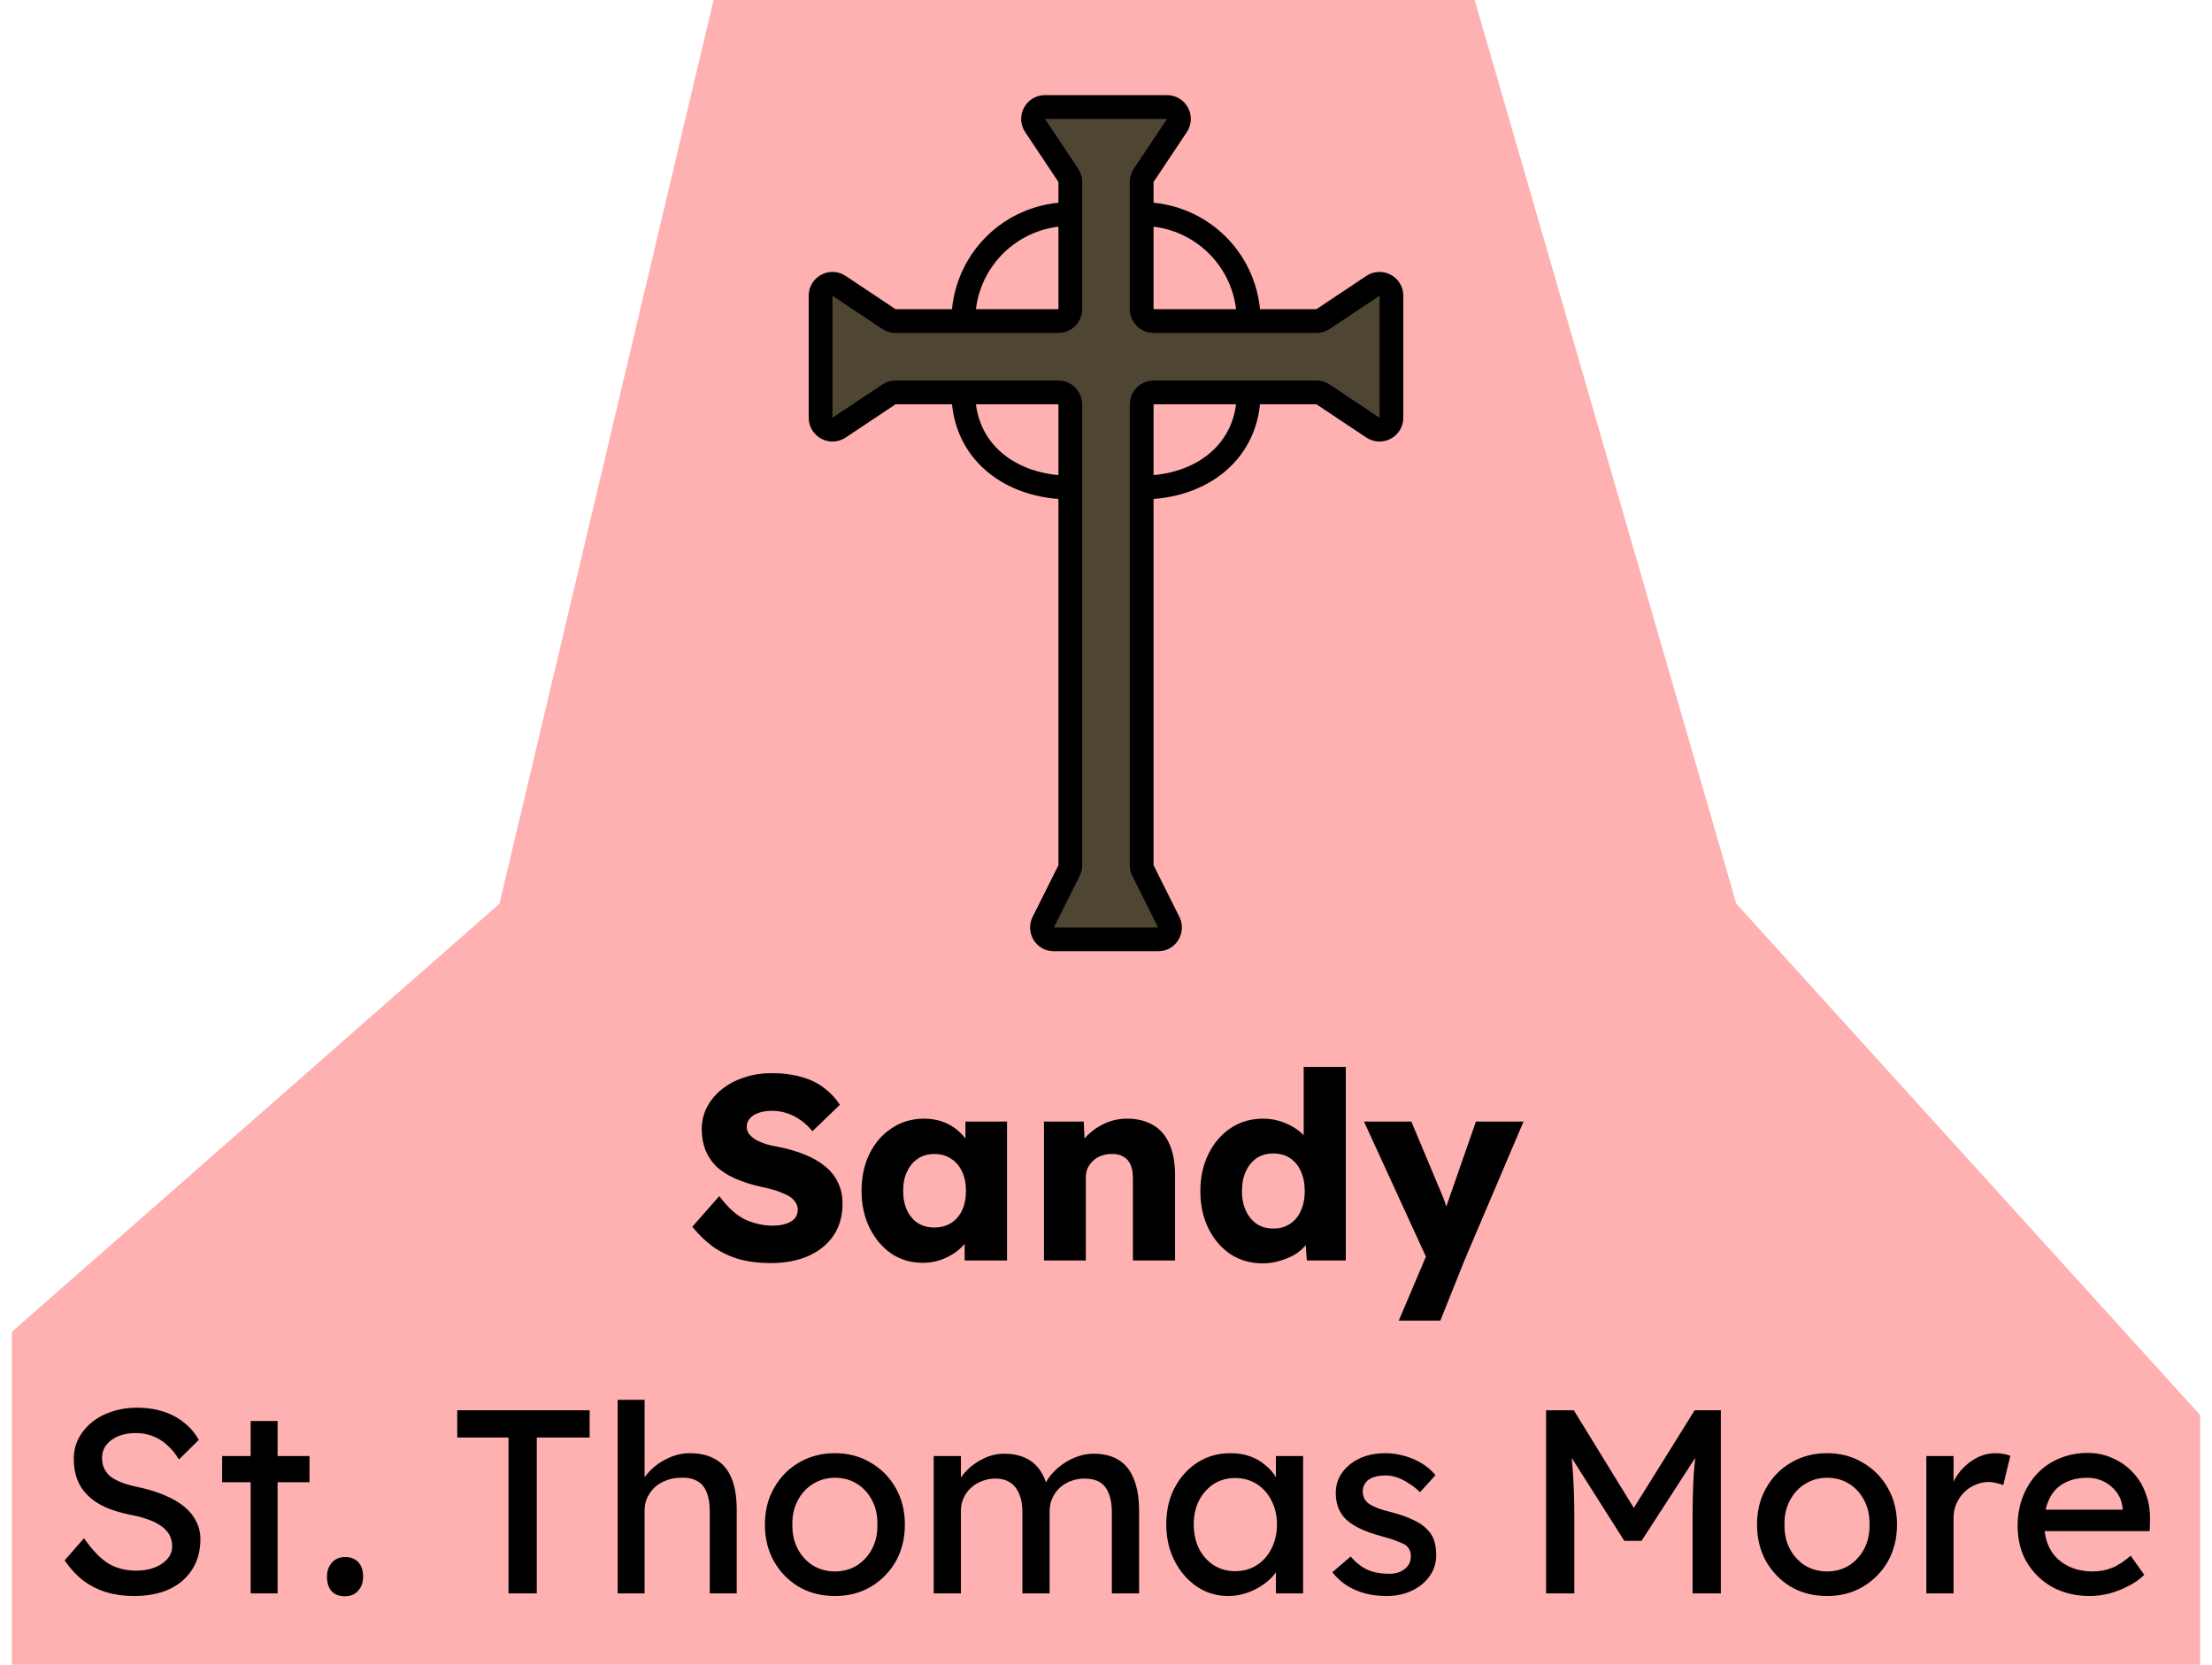 <svg width="93" height="70" viewBox="0 0 93 70" fill="none" xmlns="http://www.w3.org/2000/svg">
<path d="M30 0H62L73 38L92.5 59.5V70H0.5V56L21 38L30 0Z" fill="#FF0000" fill-opacity="0.31"/>
<path d="M49.066 4.5H43.934C43.535 4.5 43.297 4.945 43.518 5.277L44.916 7.374C44.971 7.456 45 7.553 45 7.651V9V13C45 13.276 44.776 13.5 44.5 13.5H40.5H37.651C37.553 13.5 37.456 13.471 37.374 13.416L35.277 12.018C34.945 11.797 34.5 12.035 34.5 12.434V17.566C34.5 17.965 34.945 18.203 35.277 17.982L37.374 16.584C37.456 16.529 37.553 16.5 37.651 16.5H40.5H44.5C44.776 16.5 45 16.724 45 17V20.5V36.382C45 36.46 44.982 36.536 44.947 36.606L43.862 38.776C43.696 39.109 43.937 39.5 44.309 39.5H48.691C49.063 39.5 49.304 39.109 49.138 38.776L48.053 36.606C48.018 36.536 48 36.46 48 36.382V20.5V17C48 16.724 48.224 16.5 48.5 16.5H52.5H55.349C55.447 16.5 55.544 16.529 55.626 16.584L57.723 17.982C58.055 18.203 58.5 17.965 58.5 17.566V12.434C58.5 12.035 58.055 11.797 57.723 12.018L55.626 13.416C55.544 13.471 55.447 13.5 55.349 13.5H52.5H48.5C48.224 13.5 48 13.276 48 13V9V7.651C48 7.553 48.029 7.456 48.084 7.374L49.482 5.277C49.703 4.945 49.465 4.5 49.066 4.5Z" fill="#4F4533"/>
<path d="M45 9V13C45 13.276 44.776 13.5 44.5 13.5H40.5M45 9V7.651C45 7.553 44.971 7.456 44.916 7.374L43.518 5.277C43.297 4.945 43.535 4.5 43.934 4.5H49.066C49.465 4.5 49.703 4.945 49.482 5.277L48.084 7.374C48.029 7.456 48 7.553 48 7.651V9M45 9C42.5 9 40.5 11 40.5 13.5M40.5 13.5H37.651C37.553 13.5 37.456 13.471 37.374 13.416L35.277 12.018C34.945 11.797 34.5 12.035 34.5 12.434V17.566C34.5 17.965 34.945 18.203 35.277 17.982L37.374 16.584C37.456 16.529 37.553 16.5 37.651 16.5H40.5M48 9V13C48 13.276 48.224 13.5 48.5 13.5H52.5M48 9C50.5 9 52.5 11 52.5 13.5M52.5 13.5H55.349C55.447 13.5 55.544 13.471 55.626 13.416L57.723 12.018C58.055 11.797 58.5 12.035 58.5 12.434V17.566C58.5 17.965 58.055 18.203 57.723 17.982L55.626 16.584C55.544 16.529 55.447 16.5 55.349 16.5H52.5M52.5 16.5H48.5C48.224 16.5 48 16.724 48 17V20.5M52.5 16.5C52.5 19 50.5 20.5 48 20.5M48 20.5V36.382C48 36.46 48.018 36.536 48.053 36.606L49.138 38.776C49.304 39.109 49.063 39.5 48.691 39.5H44.309C43.937 39.5 43.696 39.109 43.862 38.776L44.947 36.606C44.982 36.536 45 36.46 45 36.382V20.5M45 20.5V17C45 16.724 44.776 16.5 44.5 16.5H40.5M45 20.5C42.5 20.5 40.5 19 40.5 16.5" stroke="black"/>
<path d="M32.408 53.11C31.902 53.11 31.444 53.051 31.033 52.934C30.63 52.809 30.27 52.633 29.955 52.406C29.64 52.171 29.358 51.896 29.108 51.581L30.241 50.294C30.608 50.785 30.974 51.115 31.341 51.284C31.715 51.453 32.1 51.537 32.496 51.537C32.694 51.537 32.874 51.511 33.035 51.46C33.197 51.409 33.321 51.335 33.409 51.24C33.497 51.137 33.541 51.013 33.541 50.866C33.541 50.756 33.512 50.657 33.453 50.569C33.402 50.481 33.328 50.404 33.233 50.338C33.138 50.272 33.024 50.213 32.892 50.162C32.76 50.103 32.621 50.056 32.474 50.019C32.328 49.975 32.177 49.938 32.023 49.909C31.598 49.814 31.227 49.696 30.912 49.557C30.597 49.418 30.333 49.249 30.12 49.051C29.915 48.846 29.761 48.615 29.658 48.358C29.555 48.094 29.504 47.801 29.504 47.478C29.504 47.133 29.581 46.818 29.735 46.532C29.896 46.239 30.109 45.989 30.373 45.784C30.645 45.571 30.956 45.41 31.308 45.3C31.66 45.183 32.027 45.124 32.408 45.124C32.914 45.124 33.347 45.179 33.706 45.289C34.073 45.392 34.385 45.542 34.641 45.74C34.905 45.938 35.129 46.176 35.312 46.455L34.157 47.566C34.003 47.375 33.834 47.218 33.651 47.093C33.475 46.968 33.285 46.873 33.079 46.807C32.881 46.741 32.676 46.708 32.463 46.708C32.243 46.708 32.053 46.737 31.891 46.796C31.737 46.847 31.616 46.924 31.528 47.027C31.44 47.122 31.396 47.24 31.396 47.379C31.396 47.504 31.433 47.61 31.506 47.698C31.579 47.786 31.678 47.867 31.803 47.94C31.928 48.006 32.071 48.065 32.232 48.116C32.394 48.16 32.562 48.197 32.738 48.226C33.142 48.307 33.505 48.413 33.827 48.545C34.157 48.677 34.44 48.838 34.674 49.029C34.916 49.22 35.099 49.447 35.224 49.711C35.356 49.968 35.422 50.268 35.422 50.613C35.422 51.148 35.29 51.603 35.026 51.977C34.77 52.344 34.414 52.626 33.959 52.824C33.512 53.015 32.995 53.11 32.408 53.11ZM38.797 53.099C38.306 53.099 37.865 52.971 37.477 52.714C37.096 52.45 36.791 52.091 36.564 51.636C36.337 51.174 36.223 50.653 36.223 50.074C36.223 49.48 36.337 48.956 36.564 48.501C36.791 48.046 37.103 47.691 37.499 47.434C37.895 47.17 38.346 47.038 38.852 47.038C39.13 47.038 39.383 47.078 39.611 47.159C39.846 47.24 40.051 47.353 40.227 47.5C40.403 47.639 40.553 47.804 40.678 47.995C40.803 48.178 40.894 48.376 40.953 48.589L40.59 48.545V47.159H42.339V53H40.557V51.592L40.953 51.581C40.894 51.786 40.799 51.981 40.667 52.164C40.535 52.347 40.373 52.509 40.183 52.648C39.992 52.787 39.779 52.897 39.545 52.978C39.31 53.059 39.061 53.099 38.797 53.099ZM39.281 51.614C39.552 51.614 39.787 51.552 39.985 51.427C40.183 51.302 40.337 51.126 40.447 50.899C40.557 50.664 40.612 50.389 40.612 50.074C40.612 49.759 40.557 49.487 40.447 49.26C40.337 49.025 40.183 48.846 39.985 48.721C39.787 48.589 39.552 48.523 39.281 48.523C39.017 48.523 38.786 48.589 38.588 48.721C38.397 48.846 38.247 49.025 38.137 49.26C38.027 49.487 37.972 49.759 37.972 50.074C37.972 50.389 38.027 50.664 38.137 50.899C38.247 51.126 38.397 51.302 38.588 51.427C38.786 51.552 39.017 51.614 39.281 51.614ZM43.892 53V47.159H45.564L45.619 48.347L45.267 48.479C45.347 48.215 45.49 47.977 45.696 47.764C45.908 47.544 46.161 47.368 46.455 47.236C46.748 47.104 47.056 47.038 47.379 47.038C47.819 47.038 48.189 47.13 48.49 47.313C48.791 47.489 49.018 47.757 49.172 48.116C49.326 48.468 49.403 48.901 49.403 49.414V53H47.632V49.557C47.632 49.322 47.599 49.128 47.533 48.974C47.467 48.82 47.364 48.706 47.225 48.633C47.093 48.552 46.928 48.516 46.73 48.523C46.576 48.523 46.433 48.549 46.301 48.6C46.169 48.644 46.055 48.714 45.96 48.809C45.864 48.897 45.788 49 45.729 49.117C45.678 49.234 45.652 49.363 45.652 49.502V53H44.783C44.578 53 44.401 53 44.255 53C44.108 53 43.987 53 43.892 53ZM53.085 53.121C52.579 53.121 52.128 52.993 51.732 52.736C51.344 52.472 51.036 52.113 50.808 51.658C50.581 51.196 50.467 50.672 50.467 50.085C50.467 49.498 50.581 48.978 50.808 48.523C51.036 48.061 51.347 47.698 51.743 47.434C52.139 47.17 52.594 47.038 53.107 47.038C53.371 47.038 53.624 47.078 53.866 47.159C54.108 47.24 54.328 47.35 54.526 47.489C54.724 47.628 54.886 47.79 55.01 47.973C55.135 48.149 55.208 48.332 55.23 48.523L54.812 48.622V44.86H56.583V53H54.944L54.845 51.669L55.197 51.724C55.175 51.907 55.102 52.083 54.977 52.252C54.86 52.421 54.706 52.571 54.515 52.703C54.325 52.828 54.105 52.927 53.855 53C53.613 53.081 53.357 53.121 53.085 53.121ZM53.536 51.658C53.808 51.658 54.042 51.592 54.24 51.46C54.438 51.328 54.589 51.145 54.691 50.91C54.801 50.675 54.856 50.4 54.856 50.085C54.856 49.762 54.801 49.484 54.691 49.249C54.589 49.014 54.438 48.831 54.24 48.699C54.042 48.567 53.808 48.501 53.536 48.501C53.265 48.501 53.03 48.567 52.832 48.699C52.642 48.831 52.491 49.014 52.381 49.249C52.271 49.484 52.216 49.762 52.216 50.085C52.216 50.4 52.271 50.675 52.381 50.91C52.491 51.145 52.642 51.328 52.832 51.46C53.03 51.592 53.265 51.658 53.536 51.658ZM58.809 55.53L60.139 52.395L60.161 53.297L57.346 47.159H59.337L60.569 50.096C60.635 50.243 60.697 50.4 60.755 50.569C60.814 50.738 60.858 50.899 60.888 51.053L60.645 51.196C60.69 51.086 60.737 50.95 60.788 50.789C60.847 50.62 60.91 50.441 60.975 50.25L62.053 47.159H64.055L61.569 53L60.557 55.53H58.809ZM5.621 67.11C5.203 67.11 4.814 67.055 4.455 66.945C4.103 66.835 3.78 66.67 3.487 66.45C3.201 66.223 2.944 65.944 2.717 65.614L3.531 64.679C3.89 65.192 4.235 65.548 4.565 65.746C4.895 65.944 5.287 66.043 5.742 66.043C6.021 66.043 6.274 65.999 6.501 65.911C6.728 65.823 6.908 65.702 7.04 65.548C7.172 65.394 7.238 65.218 7.238 65.02C7.238 64.888 7.216 64.763 7.172 64.646C7.128 64.529 7.058 64.422 6.963 64.327C6.875 64.232 6.758 64.144 6.611 64.063C6.472 63.982 6.307 63.913 6.116 63.854C5.925 63.788 5.705 63.733 5.456 63.689C5.06 63.608 4.715 63.502 4.422 63.37C4.129 63.238 3.883 63.073 3.685 62.875C3.487 62.677 3.34 62.453 3.245 62.204C3.15 61.947 3.102 61.661 3.102 61.346C3.102 61.038 3.168 60.752 3.3 60.488C3.439 60.224 3.626 59.997 3.861 59.806C4.103 59.608 4.385 59.458 4.708 59.355C5.031 59.245 5.379 59.19 5.753 59.19C6.149 59.19 6.512 59.241 6.842 59.344C7.172 59.447 7.465 59.601 7.722 59.806C7.979 60.004 8.191 60.25 8.36 60.543L7.524 61.368C7.377 61.126 7.212 60.924 7.029 60.763C6.846 60.594 6.644 60.47 6.424 60.389C6.204 60.301 5.969 60.257 5.72 60.257C5.434 60.257 5.185 60.301 4.972 60.389C4.759 60.477 4.591 60.602 4.466 60.763C4.349 60.917 4.29 61.1 4.29 61.313C4.29 61.467 4.319 61.61 4.378 61.742C4.437 61.867 4.525 61.98 4.642 62.083C4.767 62.178 4.932 62.266 5.137 62.347C5.342 62.42 5.588 62.486 5.874 62.545C6.277 62.633 6.637 62.747 6.952 62.886C7.267 63.018 7.535 63.176 7.755 63.359C7.975 63.542 8.14 63.748 8.25 63.975C8.367 64.202 8.426 64.448 8.426 64.712C8.426 65.203 8.312 65.629 8.085 65.988C7.858 66.347 7.535 66.626 7.117 66.824C6.699 67.015 6.2 67.11 5.621 67.11ZM10.538 67V59.751H11.671V67H10.538ZM9.339 62.325V61.225H13.013V62.325H9.339ZM14.507 67.121C14.265 67.121 14.078 67.051 13.946 66.912C13.814 66.765 13.748 66.56 13.748 66.296C13.748 66.054 13.818 65.856 13.957 65.702C14.096 65.548 14.28 65.471 14.507 65.471C14.749 65.471 14.936 65.544 15.068 65.691C15.2 65.83 15.266 66.032 15.266 66.296C15.266 66.538 15.196 66.736 15.057 66.89C14.918 67.044 14.734 67.121 14.507 67.121ZM21.38 67V60.444H19.224V59.3H24.79V60.444H22.568V67H21.38ZM25.969 67V58.86H27.102V62.413L26.904 62.545C26.977 62.288 27.12 62.054 27.333 61.841C27.545 61.621 27.798 61.445 28.092 61.313C28.385 61.174 28.686 61.104 28.994 61.104C29.434 61.104 29.8 61.192 30.094 61.368C30.387 61.537 30.607 61.797 30.754 62.149C30.9 62.501 30.974 62.945 30.974 63.48V67H29.841V63.557C29.841 63.227 29.797 62.956 29.709 62.743C29.621 62.523 29.485 62.365 29.302 62.27C29.118 62.167 28.891 62.123 28.62 62.138C28.4 62.138 28.198 62.175 28.015 62.248C27.831 62.314 27.67 62.409 27.531 62.534C27.399 62.659 27.292 62.805 27.212 62.974C27.138 63.135 27.102 63.311 27.102 63.502V67H26.541C26.445 67 26.35 67 26.255 67C26.159 67 26.064 67 25.969 67ZM35.107 67.11C34.542 67.11 34.036 66.982 33.589 66.725C33.149 66.461 32.8 66.105 32.544 65.658C32.287 65.203 32.159 64.686 32.159 64.107C32.159 63.528 32.287 63.014 32.544 62.567C32.8 62.112 33.149 61.757 33.589 61.5C34.036 61.236 34.542 61.104 35.107 61.104C35.664 61.104 36.163 61.236 36.603 61.5C37.05 61.757 37.402 62.112 37.659 62.567C37.915 63.014 38.044 63.528 38.044 64.107C38.044 64.686 37.915 65.203 37.659 65.658C37.402 66.105 37.05 66.461 36.603 66.725C36.163 66.982 35.664 67.11 35.107 67.11ZM35.107 66.076C35.451 66.076 35.759 65.992 36.031 65.823C36.302 65.647 36.515 65.412 36.669 65.119C36.823 64.818 36.896 64.481 36.889 64.107C36.896 63.726 36.823 63.388 36.669 63.095C36.515 62.794 36.302 62.56 36.031 62.391C35.759 62.222 35.451 62.138 35.107 62.138C34.762 62.138 34.45 62.226 34.172 62.402C33.9 62.571 33.688 62.805 33.534 63.106C33.38 63.399 33.306 63.733 33.314 64.107C33.306 64.481 33.38 64.818 33.534 65.119C33.688 65.412 33.9 65.647 34.172 65.823C34.45 65.992 34.762 66.076 35.107 66.076ZM39.256 67V61.225H40.4V62.457L40.191 62.589C40.25 62.398 40.342 62.215 40.466 62.039C40.598 61.863 40.756 61.709 40.939 61.577C41.13 61.438 41.332 61.328 41.544 61.247C41.764 61.166 41.988 61.126 42.215 61.126C42.545 61.126 42.835 61.181 43.084 61.291C43.334 61.401 43.539 61.566 43.7 61.786C43.862 62.006 43.979 62.281 44.052 62.611L43.876 62.567L43.953 62.38C44.034 62.211 44.144 62.054 44.283 61.907C44.43 61.753 44.595 61.617 44.778 61.5C44.962 61.383 45.156 61.291 45.361 61.225C45.567 61.159 45.768 61.126 45.966 61.126C46.399 61.126 46.755 61.214 47.033 61.39C47.319 61.566 47.532 61.834 47.671 62.193C47.818 62.552 47.891 63 47.891 63.535V67H46.747V63.601C46.747 63.271 46.703 63.003 46.615 62.798C46.535 62.585 46.41 62.428 46.241 62.325C46.073 62.222 45.856 62.171 45.592 62.171C45.387 62.171 45.193 62.208 45.009 62.281C44.833 62.347 44.679 62.442 44.547 62.567C44.415 62.692 44.313 62.838 44.239 63.007C44.166 63.168 44.129 63.348 44.129 63.546V67H42.985V63.579C42.985 63.278 42.941 63.025 42.853 62.82C42.765 62.607 42.637 62.446 42.468 62.336C42.3 62.226 42.094 62.171 41.852 62.171C41.647 62.171 41.456 62.208 41.28 62.281C41.104 62.347 40.95 62.442 40.818 62.567C40.686 62.684 40.584 62.827 40.51 62.996C40.437 63.157 40.4 63.333 40.4 63.524V67H39.256ZM51.63 67.11C51.154 67.11 50.717 66.978 50.321 66.714C49.932 66.45 49.621 66.091 49.386 65.636C49.151 65.181 49.034 64.668 49.034 64.096C49.034 63.517 49.151 63.003 49.386 62.556C49.628 62.101 49.951 61.746 50.354 61.489C50.765 61.232 51.223 61.104 51.729 61.104C52.03 61.104 52.305 61.148 52.554 61.236C52.803 61.324 53.02 61.449 53.203 61.61C53.394 61.764 53.548 61.944 53.665 62.149C53.79 62.354 53.867 62.574 53.896 62.809L53.643 62.721V61.225H54.787V67H53.643V65.625L53.907 65.548C53.863 65.746 53.772 65.94 53.632 66.131C53.5 66.314 53.328 66.479 53.115 66.626C52.91 66.773 52.679 66.89 52.422 66.978C52.173 67.066 51.909 67.11 51.63 67.11ZM51.927 66.065C52.272 66.065 52.576 65.981 52.84 65.812C53.104 65.643 53.309 65.412 53.456 65.119C53.61 64.818 53.687 64.477 53.687 64.096C53.687 63.722 53.61 63.388 53.456 63.095C53.309 62.802 53.104 62.571 52.84 62.402C52.576 62.233 52.272 62.149 51.927 62.149C51.59 62.149 51.289 62.233 51.025 62.402C50.769 62.571 50.563 62.802 50.409 63.095C50.263 63.388 50.189 63.722 50.189 64.096C50.189 64.477 50.263 64.818 50.409 65.119C50.563 65.412 50.769 65.643 51.025 65.812C51.289 65.981 51.59 66.065 51.927 66.065ZM58.294 67.11C57.81 67.11 57.374 67.026 56.985 66.857C56.596 66.688 56.274 66.439 56.017 66.109L56.787 65.449C57.007 65.706 57.245 65.893 57.502 66.01C57.766 66.12 58.063 66.175 58.393 66.175C58.525 66.175 58.646 66.16 58.756 66.131C58.873 66.094 58.972 66.043 59.053 65.977C59.141 65.911 59.207 65.834 59.251 65.746C59.295 65.651 59.317 65.548 59.317 65.438C59.317 65.247 59.248 65.093 59.108 64.976C59.035 64.925 58.917 64.87 58.756 64.811C58.602 64.745 58.401 64.679 58.151 64.613C57.726 64.503 57.377 64.378 57.106 64.239C56.835 64.1 56.626 63.942 56.479 63.766C56.369 63.627 56.288 63.476 56.237 63.315C56.186 63.146 56.16 62.963 56.16 62.765C56.16 62.523 56.212 62.303 56.314 62.105C56.424 61.9 56.571 61.724 56.754 61.577C56.945 61.423 57.165 61.306 57.414 61.225C57.671 61.144 57.942 61.104 58.228 61.104C58.499 61.104 58.767 61.141 59.031 61.214C59.303 61.287 59.552 61.394 59.779 61.533C60.007 61.672 60.197 61.837 60.351 62.028L59.702 62.743C59.563 62.604 59.409 62.483 59.24 62.38C59.079 62.27 58.914 62.186 58.745 62.127C58.577 62.068 58.422 62.039 58.283 62.039C58.129 62.039 57.99 62.054 57.865 62.083C57.74 62.112 57.634 62.156 57.546 62.215C57.465 62.274 57.403 62.347 57.359 62.435C57.315 62.523 57.293 62.622 57.293 62.732C57.3 62.827 57.322 62.919 57.359 63.007C57.403 63.088 57.462 63.157 57.535 63.216C57.616 63.275 57.737 63.337 57.898 63.403C58.059 63.469 58.265 63.531 58.514 63.59C58.881 63.685 59.181 63.792 59.416 63.909C59.658 64.019 59.849 64.147 59.988 64.294C60.135 64.433 60.237 64.595 60.296 64.778C60.355 64.961 60.384 65.167 60.384 65.394C60.384 65.724 60.289 66.021 60.098 66.285C59.915 66.542 59.666 66.743 59.35 66.89C59.035 67.037 58.683 67.11 58.294 67.11ZM65.002 67V59.3H66.168L68.973 63.865L68.412 63.854L71.25 59.3H72.35V67H71.162V63.843C71.162 63.183 71.177 62.589 71.206 62.061C71.243 61.533 71.301 61.009 71.382 60.488L71.536 60.895L69.017 64.789H68.291L65.849 60.939L65.97 60.488C66.05 60.979 66.106 61.485 66.135 62.006C66.171 62.519 66.19 63.132 66.19 63.843V67H65.002ZM76.819 67.11C76.254 67.11 75.748 66.982 75.301 66.725C74.861 66.461 74.512 66.105 74.256 65.658C73.999 65.203 73.871 64.686 73.871 64.107C73.871 63.528 73.999 63.014 74.256 62.567C74.512 62.112 74.861 61.757 75.301 61.5C75.748 61.236 76.254 61.104 76.819 61.104C77.376 61.104 77.875 61.236 78.315 61.5C78.762 61.757 79.114 62.112 79.371 62.567C79.627 63.014 79.756 63.528 79.756 64.107C79.756 64.686 79.627 65.203 79.371 65.658C79.114 66.105 78.762 66.461 78.315 66.725C77.875 66.982 77.376 67.11 76.819 67.11ZM76.819 66.076C77.163 66.076 77.471 65.992 77.743 65.823C78.014 65.647 78.227 65.412 78.381 65.119C78.535 64.818 78.608 64.481 78.601 64.107C78.608 63.726 78.535 63.388 78.381 63.095C78.227 62.794 78.014 62.56 77.743 62.391C77.471 62.222 77.163 62.138 76.819 62.138C76.474 62.138 76.162 62.226 75.884 62.402C75.612 62.571 75.4 62.805 75.246 63.106C75.092 63.399 75.018 63.733 75.026 64.107C75.018 64.481 75.092 64.818 75.246 65.119C75.4 65.412 75.612 65.647 75.884 65.823C76.162 65.992 76.474 66.076 76.819 66.076ZM80.99 67V61.225H82.134V63.04L82.024 62.6C82.105 62.321 82.241 62.068 82.431 61.841C82.629 61.614 82.853 61.434 83.102 61.302C83.359 61.17 83.623 61.104 83.894 61.104C84.019 61.104 84.136 61.115 84.246 61.137C84.364 61.159 84.455 61.185 84.521 61.214L84.224 62.446C84.136 62.409 84.037 62.38 83.927 62.358C83.825 62.329 83.722 62.314 83.619 62.314C83.421 62.314 83.231 62.354 83.047 62.435C82.871 62.508 82.714 62.615 82.574 62.754C82.442 62.886 82.336 63.044 82.255 63.227C82.175 63.403 82.134 63.597 82.134 63.81V67H80.99ZM87.875 67.11C87.281 67.11 86.753 66.985 86.291 66.736C85.836 66.479 85.477 66.131 85.213 65.691C84.956 65.251 84.828 64.745 84.828 64.173C84.828 63.718 84.901 63.304 85.048 62.93C85.194 62.556 85.396 62.233 85.653 61.962C85.917 61.683 86.228 61.471 86.588 61.324C86.954 61.17 87.35 61.093 87.776 61.093C88.15 61.093 88.498 61.166 88.821 61.313C89.143 61.452 89.422 61.647 89.657 61.896C89.899 62.145 90.082 62.442 90.207 62.787C90.339 63.124 90.401 63.495 90.394 63.898L90.383 64.382H85.664L85.411 63.48H89.404L89.239 63.667V63.403C89.217 63.161 89.136 62.945 88.997 62.754C88.857 62.563 88.681 62.413 88.469 62.303C88.256 62.193 88.025 62.138 87.776 62.138C87.38 62.138 87.046 62.215 86.775 62.369C86.503 62.516 86.298 62.736 86.159 63.029C86.019 63.315 85.95 63.671 85.95 64.096C85.95 64.499 86.034 64.851 86.203 65.152C86.371 65.445 86.61 65.673 86.918 65.834C87.226 65.995 87.581 66.076 87.985 66.076C88.271 66.076 88.535 66.028 88.777 65.933C89.026 65.838 89.294 65.665 89.58 65.416L90.152 66.219C89.976 66.395 89.759 66.549 89.503 66.681C89.253 66.813 88.986 66.919 88.7 67C88.421 67.073 88.146 67.11 87.875 67.11Z" fill="black"/>
</svg>
